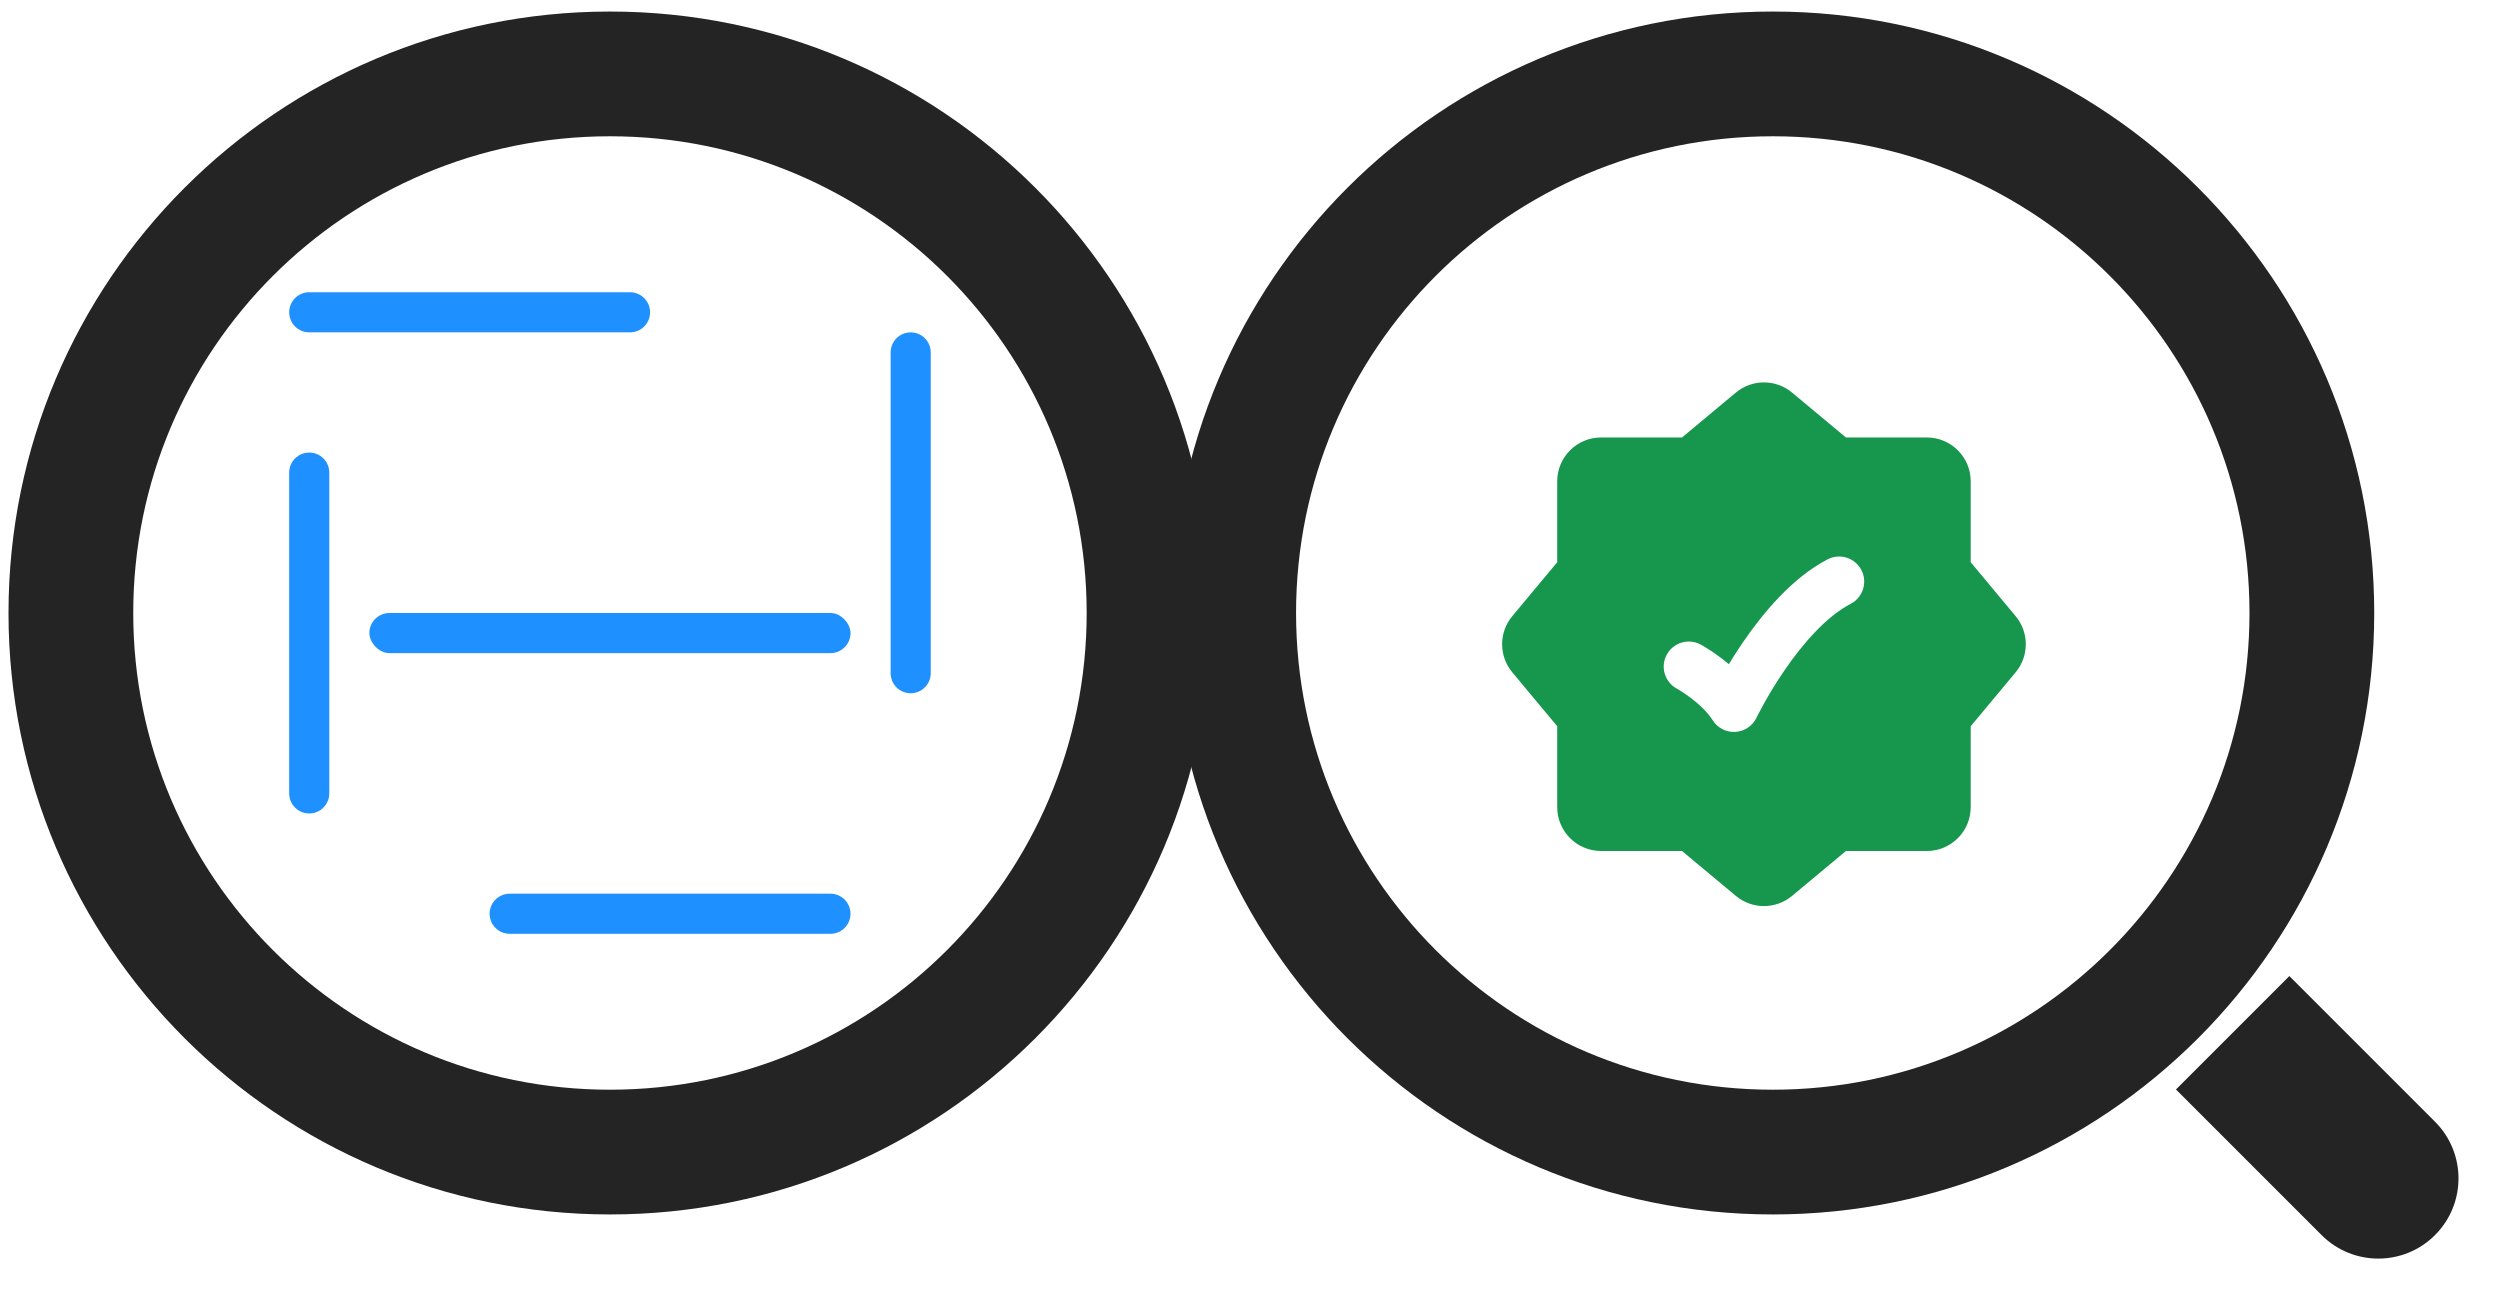 <svg width="172" height="89" viewBox="0 0 172 89" fill="none" xmlns="http://www.w3.org/2000/svg">
<path d="M163.347 42.174C163.347 65.028 144.821 83.554 121.967 83.554C99.113 83.554 80.587 65.028 80.587 42.174C80.587 19.32 99.113 0.794 121.967 0.794C144.821 0.794 163.347 19.32 163.347 42.174ZM89.169 42.174C89.169 60.288 103.853 74.972 121.967 74.972C140.081 74.972 154.765 60.288 154.765 42.174C154.765 24.06 140.081 9.376 121.967 9.376C103.853 9.376 89.169 24.06 89.169 42.174Z" fill="#242424"/>
<path d="M149.706 74.955L157.508 67.152L167.528 77.172C169.683 79.327 169.683 82.82 167.528 84.975C165.374 87.13 161.88 87.13 159.726 84.975L149.706 74.955Z" fill="#242424"/>
<path fill-rule="evenodd" clip-rule="evenodd" d="M123.292 27.008C122.173 26.076 120.548 26.076 119.429 27.008L115.72 30.099H110.153C108.487 30.099 107.136 31.45 107.136 33.116V38.682L104.045 42.392C103.113 43.511 103.113 45.136 104.045 46.255L107.136 49.964L107.136 55.53C107.136 57.197 108.487 58.548 110.153 58.548H115.72L119.429 61.639C120.548 62.571 122.173 62.571 123.292 61.639L127.001 58.548H132.567C134.234 58.548 135.585 57.197 135.585 55.53V49.964L138.676 46.255C139.608 45.136 139.608 43.511 138.676 42.392L135.585 38.682V33.116C135.585 31.45 134.234 30.099 132.567 30.099H127.001L123.292 27.008ZM127.329 41.542C128.174 41.102 128.502 40.061 128.062 39.216C127.622 38.372 126.581 38.044 125.736 38.484C123.275 39.766 121.266 42.221 119.938 44.156C119.824 44.324 119.713 44.489 119.606 44.652C119.364 45.018 119.144 45.37 118.946 45.698C118.798 45.572 118.654 45.457 118.518 45.351C118.474 45.318 118.431 45.285 118.389 45.253C118.018 44.974 117.684 44.753 117.44 44.601C117.318 44.525 117.216 44.465 117.143 44.422C117.106 44.401 117.077 44.384 117.054 44.371L117.027 44.356L117.017 44.351L117.014 44.349L117.011 44.347C116.174 43.893 115.127 44.203 114.673 45.04C114.218 45.876 114.529 46.923 115.365 47.378L115.369 47.38L115.415 47.406C115.458 47.431 115.527 47.472 115.615 47.527C115.791 47.637 116.039 47.8 116.315 48.008C116.89 48.441 117.476 48.984 117.831 49.551C118.165 50.083 118.762 50.391 119.389 50.355C120.016 50.32 120.574 49.946 120.846 49.38L120.85 49.371L120.872 49.326C120.892 49.285 120.924 49.222 120.967 49.139C121.052 48.973 121.18 48.729 121.348 48.427C121.684 47.822 122.173 46.995 122.782 46.106C124.041 44.27 125.653 42.415 127.329 41.542Z" fill="#16974D"/>
<rect x="21.275" y="21.486" width="41.38" height="41.38" stroke="#1E90FF" stroke-width="2.759" stroke-linecap="round" stroke-linejoin="round" stroke-dasharray="22.07 22.07"/>
<rect x="25.413" y="42.175" width="33.104" height="2.759" rx="1.379" fill="#1E90FF"/>
<path d="M83.345 42.174C83.345 65.028 64.819 83.554 41.965 83.554C19.111 83.554 0.585 65.028 0.585 42.174C0.585 19.32 19.111 0.794 41.965 0.794C64.819 0.794 83.345 19.32 83.345 42.174ZM9.167 42.174C9.167 60.288 23.852 74.972 41.965 74.972C60.079 74.972 74.763 60.288 74.763 42.174C74.763 24.06 60.079 9.376 41.965 9.376C23.852 9.376 9.167 24.06 9.167 42.174Z" fill="#242424"/>
</svg>
